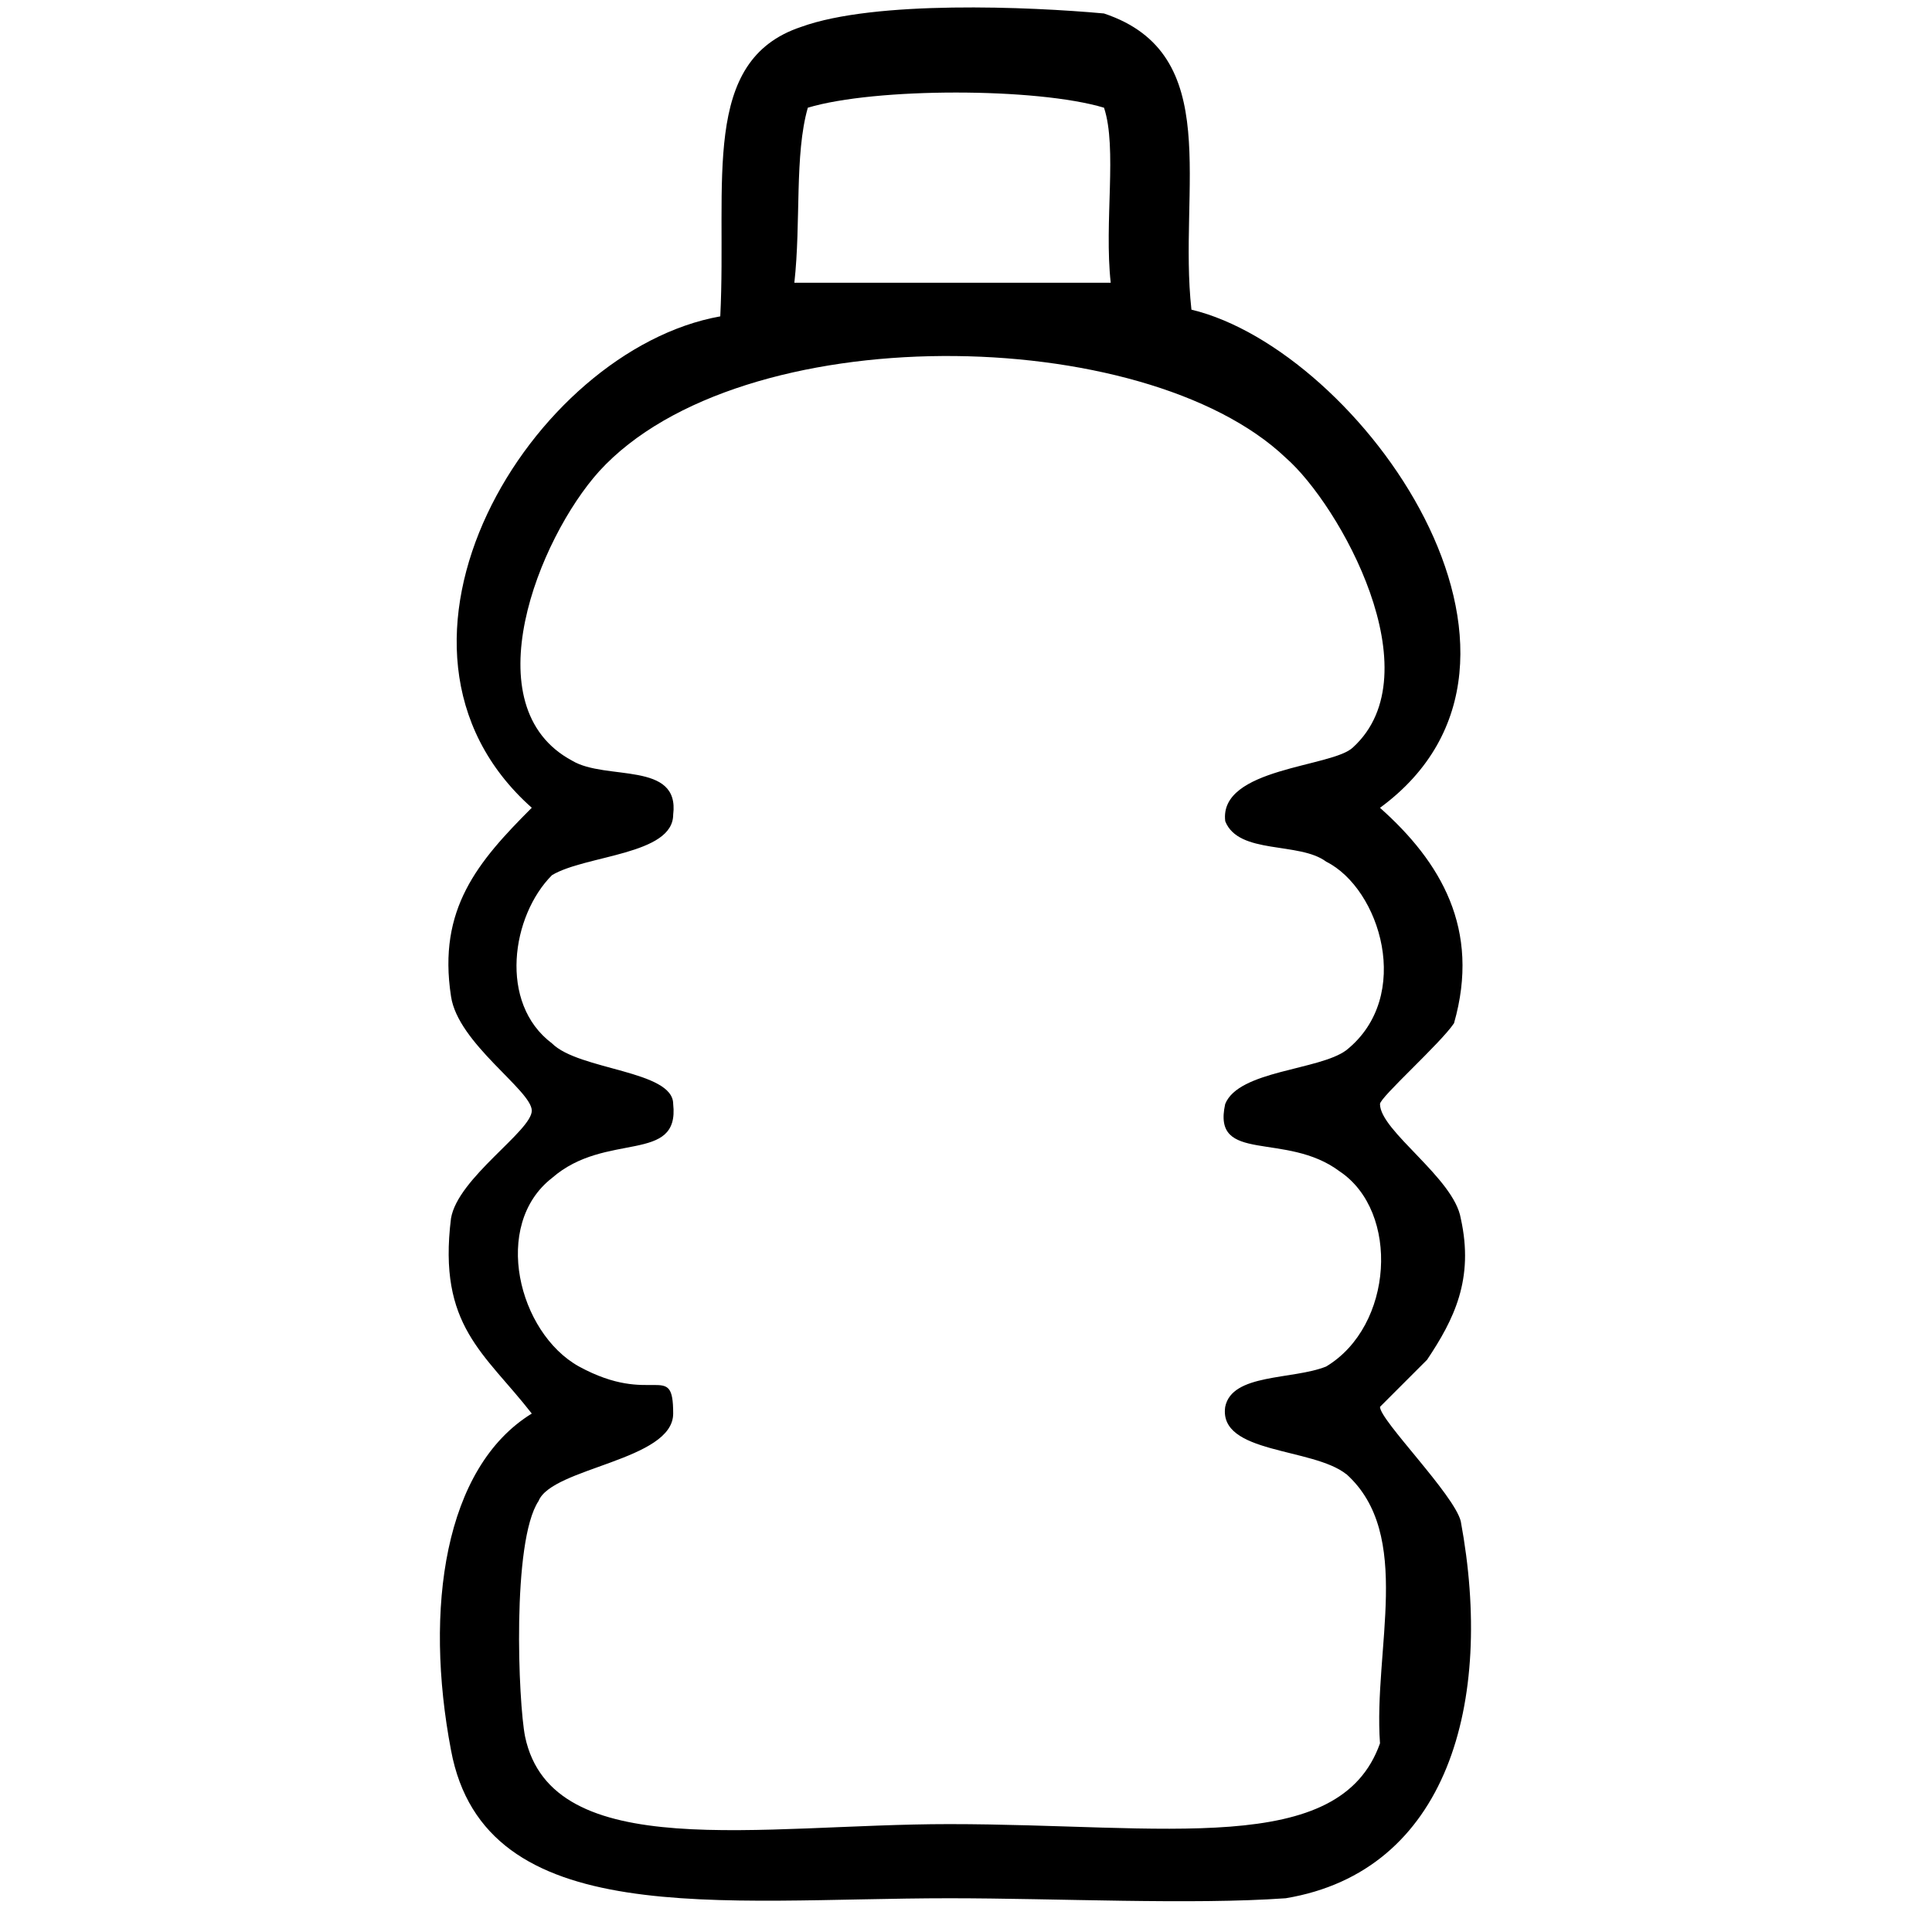 <!-- Generated by IcoMoon.io -->
<svg version="1.1" xmlns="http://www.w3.org/2000/svg" width="32" height="32" viewBox="0 0 32 32">
<title>drinks</title>
<path d="M19.735 5.129c2.787 0.669 6.467 5.798 3.122 8.251 1.003 0.892 1.672 2.007 1.226 3.568-0.223 0.334-1.226 1.226-1.226 1.338 0 0.446 1.226 1.226 1.338 1.895 0.223 1.003-0.111 1.672-0.558 2.341-0.223 0.223-0.78 0.78-0.78 0.78 0 0.223 1.226 1.449 1.338 1.895 0.558 3.010-0.223 5.798-2.899 6.244-1.561 0.111-3.791 0-5.575 0-3.791 0-7.693 0.557-8.251-2.453-0.446-2.341-0.112-4.683 1.338-5.575-0.78-1.003-1.561-1.449-1.338-3.233 0.112-0.669 1.338-1.449 1.338-1.784s-1.226-1.115-1.338-1.895c-0.223-1.449 0.446-2.23 1.338-3.122-3.010-2.676 0-7.582 3.122-8.139 0.111-2.23-0.335-4.237 1.338-4.794 1.226-0.446 3.791-0.335 5.017-0.223 2.007 0.669 1.226 2.899 1.449 4.906zM13.38 1.784c-0.223 0.78-0.111 1.895-0.223 2.899 1.784 0 3.568 0 5.24 0-0.111-1.003 0.111-2.23-0.111-2.899-1.115-0.335-3.791-0.335-4.906 0zM22.3 24.418c-0.558-0.446-2.118-0.334-2.007-1.115 0.111-0.558 1.115-0.446 1.672-0.669 1.115-0.669 1.226-2.564 0.223-3.233-0.892-0.669-2.118-0.111-1.895-1.115 0.223-0.558 1.561-0.558 2.007-0.892 1.115-0.892 0.558-2.676-0.334-3.122-0.446-0.335-1.449-0.111-1.672-0.669-0.111-0.892 1.784-0.892 2.118-1.226 1.338-1.226-0.223-4.014-1.115-4.794-2.341-2.23-9.031-2.341-11.373 0.223-1.003 1.115-2.118 3.902-0.446 4.794 0.557 0.335 1.784 0 1.672 0.892 0 0.669-1.449 0.669-2.007 1.003-0.669 0.669-0.892 2.118 0 2.787 0.446 0.446 2.007 0.446 2.007 1.003 0.111 1.003-1.115 0.446-2.007 1.226-1.003 0.78-0.557 2.564 0.446 3.122 1.226 0.669 1.561-0.111 1.561 0.78 0 0.78-2.007 0.892-2.23 1.449-0.446 0.669-0.335 3.345-0.223 3.902 0.446 2.118 3.902 1.449 7.024 1.449 3.568 0 6.467 0.558 7.136-1.338-0.111-1.561 0.558-3.456-0.558-4.46z"></path>
</svg>
